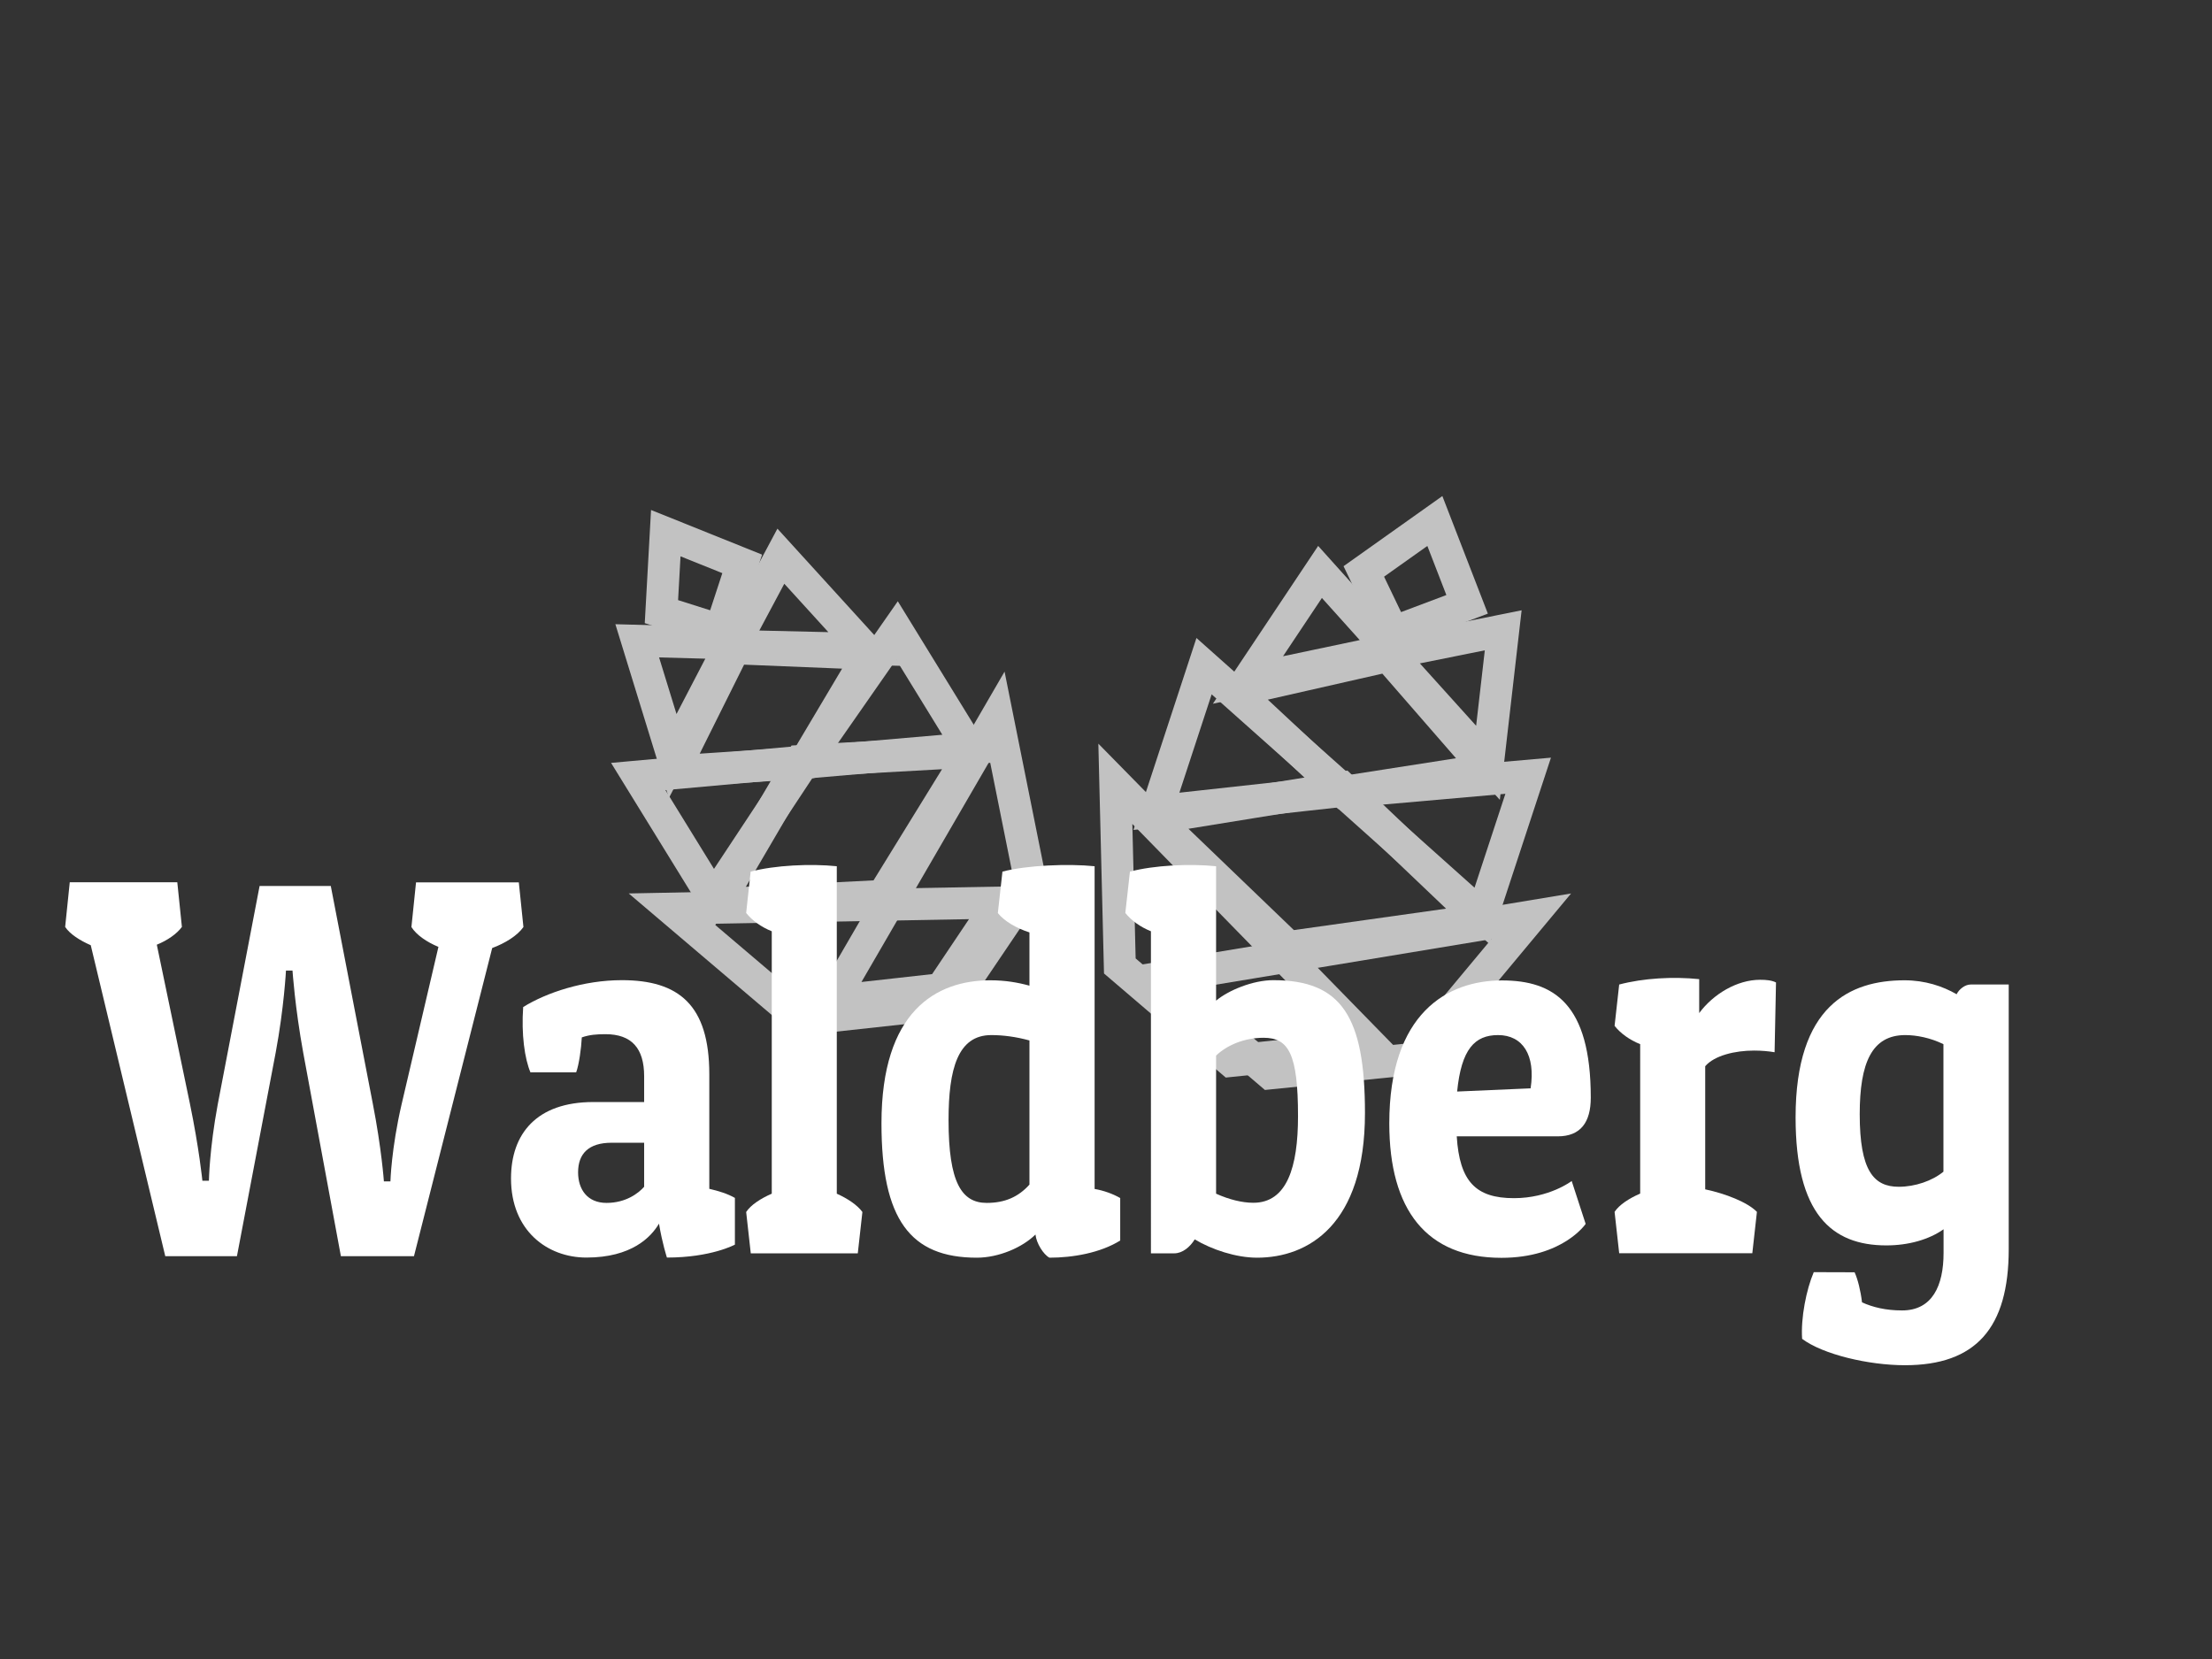 <?xml version="1.0" encoding="utf-8"?>
<!-- Generator: Adobe Illustrator 22.0.1, SVG Export Plug-In . SVG Version: 6.00 Build 0)  -->
<svg version="1.1" id="Слой_1" xmlns="http://www.w3.org/2000/svg" xmlns:xlink="http://www.w3.org/1999/xlink" x="0px" y="0px"
	 viewBox="0 0 1728 1296" style="enable-background:new 0 0 1728 1296;" xml:space="preserve">
<rect x="0" y="0" width="1728" height="1296" fill="#333333" stroke="none"/>
<style type="text/css">
	.st0{opacity:0.8;}
	.st1{fill:none;stroke:#E6E6E6;stroke-width:25;stroke-miterlimit:10;}
	.st2{fill:#FFFFFF;}
</style>
<g class="st0">
	<polygon class="st1" points="904.9,764 992.2,838.5 1103.3,827.3 1196.2,715.8 	"/>
	<g>
		<polygon class="st1" points="871.3,612.3 874.8,754.6 961.6,828.8 1071.9,817.4 898.8,640.3 		"/>
	</g>
	<polygon class="st1" points="1048.5,615.3 901.7,639.1 1006.5,739.8 1157,718.6 	"/>
	<g>
		<polygon class="st1" points="940.6,520.4 903.4,633.8 1049.9,617.7 		"/>
	</g>
	<g>
		<polygon class="st1" points="1084.4,512.4 964.6,539.6 1049.5,618.7 1161.7,601.2 		"/>
	</g>
	<g>
		<polygon class="st1" points="1193.8,606 1157.8,715.5 1049.5,618.7 		"/>
	</g>
	<polygon class="st1" points="1146.1,472.1 1120.9,407 1065.4,446.4 1088.2,493.9 	"/>
	<polygon class="st1" points="1174.3,492.4 1085.2,510.3 1162.4,595.9 	"/>
	<polygon class="st1" points="1031.2,446.8 974.9,531.2 1086,507.8 	"/>
</g>
<g class="st0">
	<polygon class="st1" points="649.7,782.3 750.9,771 805.3,690.5 779,559.5 	"/>
	<g>
		<polygon class="st1" points="524.4,709.8 626.2,796.3 726.9,785.3 780.7,705.1 559.4,709.1 		"/>
	</g>
	<polygon class="st1" points="625.7,594.5 560.2,706.4 689.6,699.9 759.1,587.1 	"/>
	<g>
		<polygon class="st1" points="498.6,606.6 557.4,702 628.2,594.9 		"/>
	</g>
	<g>
		<polygon class="st1" points="573.7,506.4 525.7,602.7 628.7,595.8 679.3,510.7 		"/>
	</g>
	<g>
		<polygon class="st1" points="700.7,492.5 757.4,584.7 628.7,595.8 		"/>
	</g>
	<polygon class="st1" points="579.8,440.5 520.1,416.5 516.7,477.8 562.8,492.4 	"/>
	<polygon class="st1" points="610,434.5 572.6,504.6 676,507 	"/>
	<polygon class="st1" points="497.8,500.6 525.5,590.6 571.3,502.6 	"/>
</g>
<g>
	<path class="st2" d="M185.1,981.3h-56L70.9,738.4c-8.7-3.8-16.4-8.8-20-14.3l3.6-34.9h84l3.6,34.9c-4,5.5-11.3,10.5-19.6,13.9
		l25.8,123.9c7.3,35.3,9.8,60.5,9.8,60.5h5.1c0,0,0.4-24.8,6.9-59.7l32.7-170.6h55.6L291.2,862c6.9,35.3,8.7,60.9,8.7,60.9h5.1
		c0,0,0.7-25.6,8.7-60.1l28.8-123.1c-9.1-3.8-17.1-9.2-21.1-15.5l3.6-34.9h80.3l3.6,34.9c-4.7,6.7-14.2,12.6-24.4,16.4l-61.1,240.7
		h-57.1l-29.4-158.8c-6.5-35.7-8.4-64.3-8.4-64.3h-5.1c0,0-1.5,29-8,63.9L185.1,981.3z"/>
	<path class="st2" d="M414.5,838c-4.7-10.9-7.3-30.2-5.8-51.3c18.2-11.3,47.3-21,77.1-21c44.4,0,68.3,19.3,68.3,73.5v89.5
		c7.3,1.7,14.2,3.8,20,7.1v36.5c0,0-18.5,10.1-53.1,10.1c0,0-3.6-10.9-6.2-26.5c-6.2,10.5-21.4,26.5-56.7,26.5
		c-30.5,0-58.9-21-58.9-61.8c0-34.9,20-59.7,64.3-59.7h39.7v-20.2c0-21.8-9.8-32.8-30.2-32.8c-6.9,0-12.4,0.4-18.5,2.5
		c-0.4,8.4-2.2,21.4-4.4,27.3h-35.6L414.5,838L414.5,838z M503.2,927.1v-34.4h-25.4c-18.2,0-26.2,8.8-26.2,23.1
		c0,13.4,7.3,23.9,22.2,23.9C489,939.7,498.8,932.1,503.2,927.1z"/>
	<path class="st2" d="M586.4,680.9c18.9-5,46.9-6.3,67.3-4.2v255.8c8.4,3.8,16,8.8,20,14.3l-3.6,32.3h-83.6l-3.6-32.3
		c3.6-5.5,11.3-10.5,20-14.3v-205c-8.4-3.4-15.3-8.4-20-14.3L586.4,680.9z"/>
	<path class="st2" d="M783.1,680.9c18.9-5,51.6-6.3,72-4.2v252.1c7.3,1.3,14.2,3.8,20,7.1v33.2c-15.6,9.7-37.1,13.4-55.3,13.4
		c-4.7-2.5-10.2-11.3-10.9-18.1c-10.2,10.1-28.7,18.1-45.8,18.1c-52,0-74.5-29.8-74.5-105c0-87.4,42.5-111.7,85.1-111.7
		c11.6,0,21.4,1.7,30.5,4.2v-41.6c-10.5-3.4-19.6-8.8-24.7-15.1L783.1,680.9z M804.2,925.4V812.8c-10.5-2.9-20.7-4.2-29.8-4.2
		c-26.2,0-33.4,26.5-33.4,66.4c0,48.7,10.2,64.7,29.8,64.7C784.9,939.7,795.5,935.1,804.2,925.4z"/>
	<path class="st2" d="M882.7,680.9c18.9-5,46.9-6.3,67.3-4.2v105c9.5-8,28.7-16,44.7-16c53.4,0,71.6,28.6,71.6,103.8
		c0,87.4-44.4,113-84.3,113c-16.4,0-35.3-6.3-48.7-14.3c-3.6,5.9-9.5,10.9-16,10.9h-18.2V727.5c-8.4-3.4-15.3-8.4-20-14.3
		L882.7,680.9z M950,932.5c10.2,4.6,20.4,7.1,29.1,7.1c26.2,0,34.9-27.7,34.9-67.6c0-48.7-7.3-61.3-26.9-61.3
		c-15.3,0-28.7,5.9-37.1,13.9V932.5z"/>
	<path class="st2" d="M1238.7,956.1c0,0-17.8,26.5-65.8,26.5c-58.5,0-87.6-37.4-87.6-105c0-86.1,45.4-111.7,88-111.7
		c40.4,0,69.4,18.1,69.4,91.6c0,19.3-8,30.2-25.8,30.2H1138c2.2,35.3,14.9,48.3,44.7,48.3c27.6,0,45.1-13.4,45.1-13.4L1238.7,956.1z
		 M1138.3,852.7l57.4-2.5c4-26-6.2-41.6-25.4-41.6C1152.1,808.6,1141.6,819.5,1138.3,852.7z"/>
	<path class="st2" d="M1386.3,822c-4.7-0.8-10.2-1.3-16-1.3c-14.9,0-30.9,3.8-38.2,12.2v96.2c16,3.4,33.1,10.1,40.4,17.6l-3.6,32.3
		h-104l-3.6-32.3c3.6-5.5,11.3-10.5,20-14.3V815.7c-8.4-3.4-15.3-8.4-20-14.3l3.6-32.3c18.9-5,42.2-6.3,62.5-4.2v26.5
		c10.9-14.7,29.4-26,47.6-26c4.7,0,9.1,0.4,12.4,2.1L1386.3,822z"/>
	<path class="st2" d="M1448.8,993.9c2.5,5.5,4.7,14.3,5.8,23.5c8.4,3.8,18.5,6.3,31.3,6.3c23.6,0,32.4-19.3,32.4-44.9v-18.5
		c-11.3,8-27.3,12.6-44.7,12.6c-42.9,0-70.9-24.8-70.9-100c0-87.4,42.5-107.1,85.1-107.1c16,0,29.8,4.6,40.7,10.9
		c1.8-3.8,6.5-7.6,10.9-7.6h29.8v206.7c0,61.8-25.8,90.7-81.1,90.7c-28.4,0-64-8.4-80.3-20.6c-1.1-16.4,3.3-38.6,9.1-52.1
		L1448.8,993.9L1448.8,993.9z M1518.2,915.3v-99.6c-10.2-5-21.1-7.1-29.8-7.1c-26.2,0-35.6,21.8-35.6,61.8
		c0,44.1,10.9,56.7,30.5,56.7C1496,927.1,1509.5,922.5,1518.2,915.3z"/>
</g>
<path class="st1" d="M0,68.8"/>
</svg>
